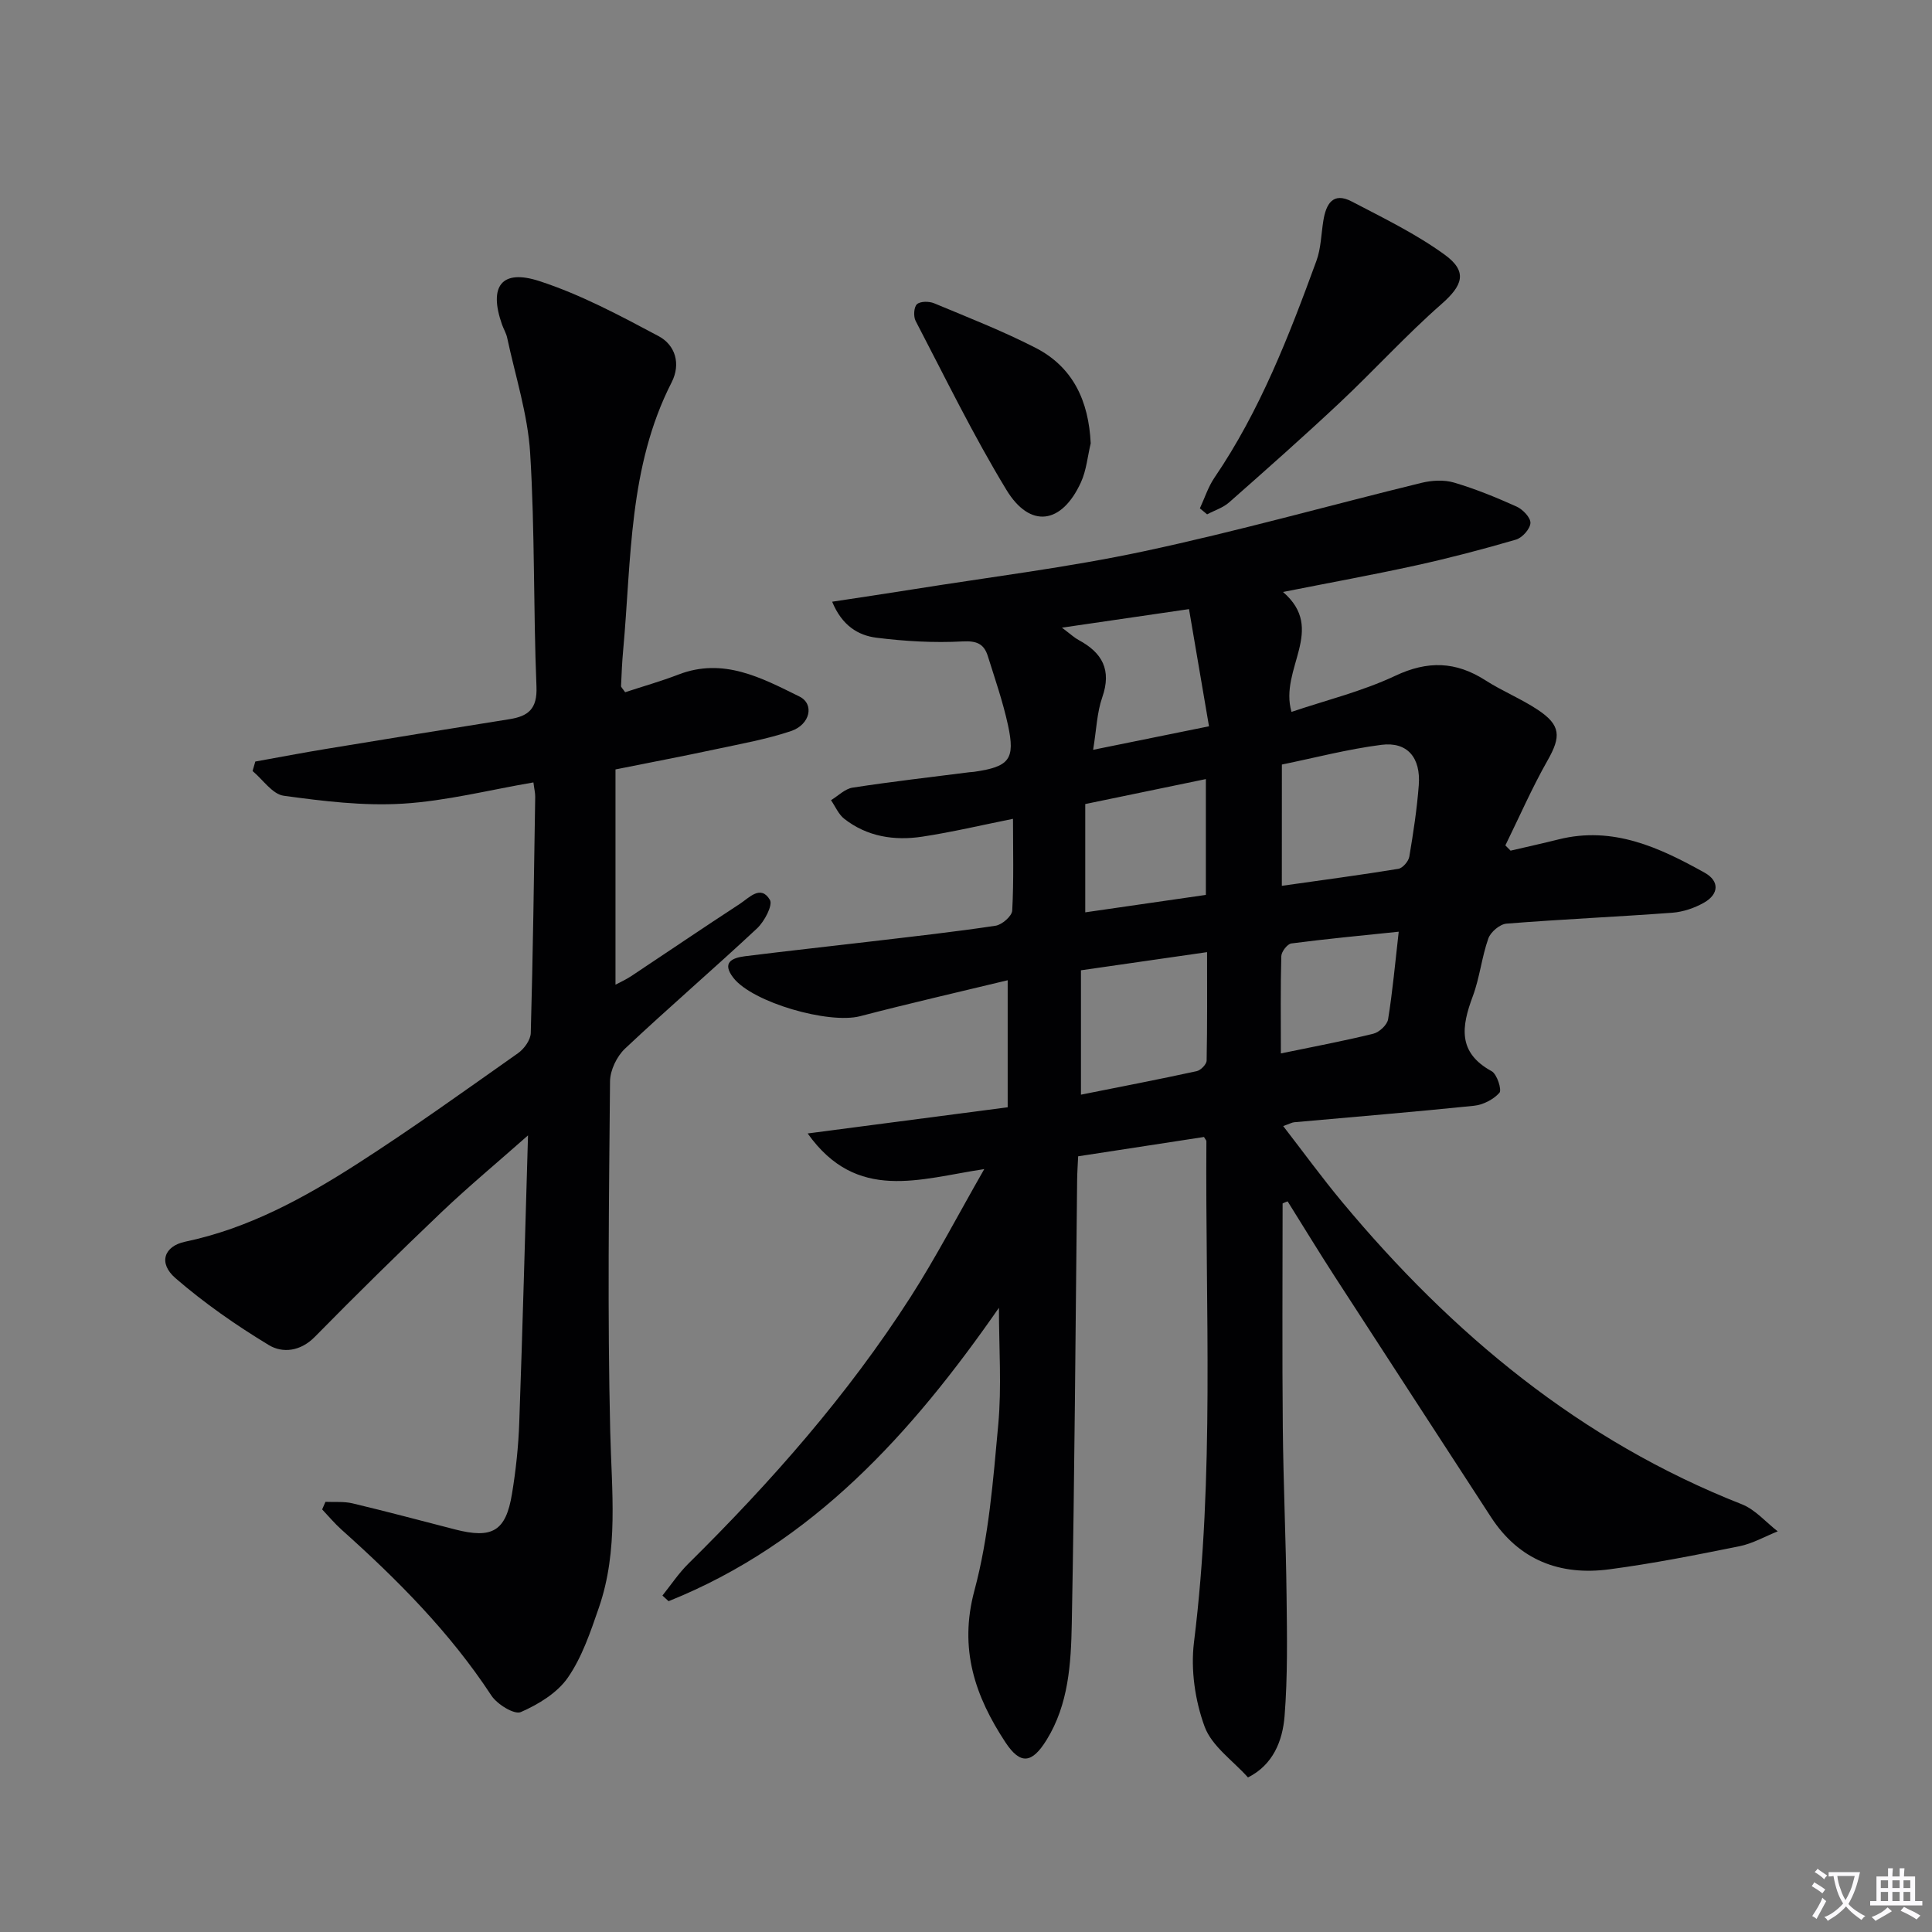 <svg enable-background="new 0 0 400 400" viewBox="0 0 400 400" xmlns="http://www.w3.org/2000/svg"><rect x="0" y="0" width="400" height="400" fill="#808080" stroke="none"/><path d="m377.9 391.2c-.2.3-.4.5-.6.8-.7-.6-1.4-1-2.2-1.5.2-.3.4-.5.5-.8.6.4 1.4.8 2.3 1.5zm-1.8 6.1c-.2-.2-.5-.4-.9-.6.4-.6.8-1.2 1.2-1.9s.7-1.3.9-1.9c.3.3.5.5.8.7-.7 1.3-1.4 2.6-2 3.7zm2.2-9c-.3.3-.5.5-.6.8-.6-.6-1.3-1.1-2-1.5.3-.3.5-.5.6-.7.6.5 1.3.9 2 1.4zm.3.2v-.9h2 4.5c-.3 1.3-.6 2.5-1 3.6s-.9 2.1-1.4 3c.4.5 1 1 1.6 1.4s1.2.8 1.9 1.1c-.3.2-.5.4-.8.8-.4-.3-1-.7-1.6-1.2s-1.2-1.1-1.6-1.6c-.5.6-1.1 1.1-1.7 1.6s-1.4.9-2.1 1.4c-.1-.3-.3-.5-.7-.8.6-.2 1.2-.5 1.9-1s1.4-1.1 2-1.8c-.5-.8-.9-1.6-1.2-2.5s-.6-2-.8-3.2c-.4.1-.7.1-1 .1zm2.5 2.7c.3 1 .7 1.7 1 2.2.3-.5.6-1.1 1-2s.6-1.9.9-3h-3.2-.4c.1.9.3 1.8.7 2.8z" fill="#fbfafc"/><path d="m396.5 388.5v1.5 3.6h1.5v.9c-.4 0-1 0-1.7 0h-7.9c-.5 0-.9 0-1.2 0v-.9h1.3v-3.5c0-.7 0-1.2 0-1.6h2.4c0-.8 0-1.4 0-1.7h1c0 .3-.1.8-.1 1.7h1.5c0-.8 0-1.4 0-1.7h1c0 .3-.1.9-.1 1.7zm-8.2 9.2c-.2-.3-.5-.5-.8-.8.8-.3 1.4-.6 1.9-.9s1-.7 1.4-1.1c.3.3.6.5.9.8-1.6 1-2.8 1.6-3.4 2zm2.6-6.8v-1.6h-1.5v1.6zm0 2.7v-1.9h-1.5v1.9zm2.4-2.7v-1.6h-1.5v1.6zm0 2.7v-1.9h-1.5v1.9zm.2 2 .7-.8c.4.2.9.5 1.6.8s1.3.7 1.8 1c-.3.3-.5.5-.8.8-.4-.3-1.5-1-3.3-1.8zm2-4.7v-1.6h-1.4v1.6zm0 2.7v-1.9h-1.4v1.9z" fill="#fbfafc"/><g fill="#010103"><path d="m265.55 249.16c0 15.46-.11 30.91.04 46.37.11 11.65.65 23.29.78 34.94.1 8.27.24 16.58-.41 24.81-.41 5.13-2.36 10.1-7.58 12.72-3.1-3.47-7.49-6.47-8.98-10.53-1.98-5.39-2.9-11.76-2.2-17.45 4.29-34.53 2.33-69.16 2.57-103.76 0-.14-.16-.29-.5-.86-8.4 1.29-17 2.61-26.05 4-.07 1.61-.19 3.23-.21 4.85-.34 30.64-.52 61.28-1.11 91.91-.16 8.25-.65 16.7-5.22 24.08-3.02 4.89-5.42 5.18-8.51.5-6.28-9.53-9.68-19.34-6.43-31.43 2.99-11.11 3.88-22.85 4.94-34.39.72-7.83.14-15.79.14-24.16-17.93 25.81-38.48 48.75-68.4 60.75-.42-.39-.84-.78-1.27-1.17 1.78-2.22 3.37-4.63 5.38-6.61 17.1-16.9 32.94-34.86 45.95-55.13 5.27-8.21 9.78-16.91 15.3-26.55-13.34 1.99-26.37 6.97-36.56-7.38 14.33-1.88 27.75-3.63 41.41-5.42 0-9.1 0-17.39 0-26.3-10.31 2.49-20.47 4.81-30.54 7.44-6.48 1.69-22.28-2.83-26.25-7.94-2.45-3.15-.31-4.13 2.37-4.47 8.73-1.09 17.48-2.04 26.22-3.07 8.58-1.02 17.16-1.96 25.7-3.25 1.33-.2 3.38-1.99 3.44-3.14.34-6.27.16-12.56.16-18.99-6.49 1.3-12.63 2.76-18.84 3.7-5.74.86-11.35 0-16.09-3.7-1.19-.93-1.85-2.55-2.75-3.86 1.49-.9 2.89-2.36 4.48-2.6 8.04-1.24 16.12-2.16 24.19-3.19.33-.04.67-.04 1-.09 7.25-1.06 8.51-2.57 6.97-9.67-1.05-4.84-2.69-9.55-4.17-14.28-.79-2.52-2.27-3.2-5.23-3.04-5.93.32-11.95-.03-17.85-.77-3.77-.48-7.11-2.5-9.15-7.45 5.9-.9 11.21-1.68 16.51-2.53 16.05-2.57 32.23-4.54 48.11-7.93 19.26-4.11 38.25-9.47 57.39-14.15 2.14-.52 4.66-.67 6.73-.06 4.44 1.31 8.77 3.08 13 4.99 1.27.58 2.9 2.3 2.83 3.4-.08 1.24-1.7 3.04-2.99 3.42-6.84 2-13.74 3.81-20.7 5.34-8.89 1.95-17.85 3.58-27.54 5.5 9.07 7.81-.83 15.85 1.76 24.83 7.02-2.38 14.56-4.22 21.45-7.46 6.75-3.19 12.56-3.01 18.7.92 3.49 2.24 7.4 3.82 10.85 6.11 4.79 3.18 4.81 5.56 2.04 10.44-3.24 5.7-5.87 11.74-8.76 17.63.36.36.72.73 1.08 1.09 3.32-.78 6.66-1.51 9.97-2.34 11.24-2.8 20.87 1.69 30.22 6.91 3.11 1.74 2.94 4.45-.15 6.2-1.96 1.11-4.32 1.91-6.55 2.08-11.44.85-22.91 1.35-34.34 2.26-1.37.11-3.29 1.73-3.76 3.08-1.37 3.88-1.78 8.12-3.22 11.97-2.33 6.23-3.18 11.63 3.91 15.5 1.11.61 2.15 3.86 1.61 4.47-1.23 1.39-3.4 2.5-5.29 2.69-12.39 1.28-24.8 2.29-37.2 3.41-.46.04-.91.31-2.28.79 4.21 5.44 8.05 10.72 12.22 15.73 22.71 27.27 49.29 49.42 82.73 62.57 2.78 1.09 4.97 3.7 7.44 5.61-2.65 1.06-5.21 2.54-7.96 3.09-8.93 1.8-17.88 3.58-26.9 4.77-10.18 1.35-18.7-1.86-24.52-10.83-10.77-16.6-21.58-33.17-32.33-49.78-3.33-5.14-6.51-10.38-9.76-15.57-.37.12-.7.27-1.04.43zm-.16-65.76c8.46-1.2 16.31-2.24 24.13-3.52.89-.15 2.09-1.54 2.26-2.51.83-4.9 1.58-9.83 1.96-14.77.45-5.75-2.37-9.08-7.74-8.39-6.96.89-13.8 2.69-20.6 4.08-.01 8.52-.01 16.29-.01 25.11zm-41.59 17.49v25.75c8.11-1.62 16.06-3.15 23.97-4.87.83-.18 2.03-1.41 2.05-2.18.15-7.42.09-14.85.09-22.46-8.86 1.29-17.03 2.46-26.11 3.76zm.89-12c8.28-1.2 16.59-2.4 24.97-3.61 0-8.12 0-15.87 0-23.98-8.38 1.73-16.43 3.4-24.97 5.17zm-4.83-58.94c1.89 1.42 2.61 2.11 3.46 2.56 4.9 2.63 6.87 6.2 4.89 11.87-1.11 3.17-1.2 6.69-1.89 10.86 8.2-1.66 15.72-3.19 23.99-4.87-1.41-8.3-2.75-16.14-4.14-24.26-9.09 1.32-17.08 2.49-26.31 3.84zm45.33 88.15c6.91-1.43 13.07-2.58 19.14-4.08 1.23-.3 2.87-1.82 3.06-2.99.94-5.8 1.46-11.67 2.2-18.13-7.8.81-15.03 1.49-22.23 2.43-.83.11-2.05 1.7-2.08 2.63-.18 6.45-.09 12.91-.09 20.14z"/><path d="m67.38 310.94c1.87.09 3.81-.11 5.59.31 7.1 1.69 14.16 3.58 21.23 5.4 7.72 1.99 10.53.38 11.8-7.36.81-4.9 1.34-9.89 1.51-14.85.69-19.4 1.2-38.8 1.81-59.37-6.53 5.77-12.36 10.62-17.84 15.83-8.9 8.48-17.67 17.1-26.29 25.87-2.98 3.04-6.68 3.44-9.54 1.71-6.77-4.1-13.35-8.68-19.32-13.85-3.63-3.14-2.35-6.64 2.01-7.55 13.08-2.74 24.58-9.04 35.62-16.12 11.33-7.27 22.28-15.15 33.29-22.91 1.27-.89 2.6-2.74 2.64-4.17.45-16.3.67-32.61.92-48.91.01-.8-.2-1.61-.37-2.98-9.14 1.56-18.04 3.85-27.04 4.4-8.17.5-16.5-.52-24.66-1.64-2.34-.32-4.31-3.34-6.45-5.12.19-.65.38-1.31.57-1.96 4.93-.89 9.85-1.83 14.8-2.64 12.6-2.08 25.21-4.12 37.82-6.13 3.91-.62 5.78-2.14 5.59-6.74-.66-16.13-.31-32.3-1.31-48.4-.5-8-3.06-15.88-4.75-23.8-.2-.96-.75-1.85-1.08-2.79-2.77-7.87-.13-11.53 7.72-8.98 8.57 2.78 16.7 7.14 24.7 11.4 3.46 1.84 4.66 5.73 2.7 9.58-8.94 17.49-8.31 36.68-10.03 55.45-.23 2.46-.33 4.94-.44 7.41-.01.25.33.53.85 1.29 3.57-1.18 7.37-2.25 11.03-3.66 9.3-3.59 17.21.68 25.04 4.54 3.17 1.56 2.25 5.82-1.73 7.16-5 1.68-10.26 2.62-15.45 3.73-6.63 1.42-13.29 2.69-20.89 4.21v44.57c.85-.46 2.13-1.03 3.28-1.79 7.49-4.97 14.93-10.03 22.46-14.94 1.91-1.24 4.33-4.05 6.23-.83.65 1.1-1.14 4.49-2.67 5.91-9 8.41-18.35 16.44-27.32 24.88-1.7 1.6-3.09 4.48-3.11 6.78-.22 24.16-.54 48.32.04 72.47.29 12.32 1.77 24.6-2.36 36.53-1.72 4.98-3.46 10.19-6.41 14.45-2.2 3.18-6.11 5.55-9.75 7.14-1.33.58-4.89-1.61-6.08-3.42-8.58-13.08-19.47-24.01-31.04-34.36-1.43-1.28-2.67-2.78-4-4.18.24-.54.46-1.05.68-1.57z"/><path d="m248.42 105.25c.99-2.12 1.71-4.43 3.01-6.34 9.43-13.85 15.42-29.31 21.12-44.9.95-2.59.98-5.52 1.43-8.29.55-3.44 1.96-6.06 5.89-4 6.55 3.42 13.28 6.69 19.22 11 4.86 3.52 3.73 6.39-.64 10.23-7.33 6.43-13.92 13.7-21.04 20.39-7.5 7.04-15.21 13.86-22.93 20.67-1.26 1.12-3.03 1.66-4.56 2.48-.52-.42-1.01-.83-1.5-1.24z"/><path d="m225.82 91.79c-.65 2.7-.89 5.6-2.03 8.08-3.97 8.68-10.53 9.62-15.43 1.54-6.86-11.29-12.67-23.23-18.79-34.97-.48-.92-.37-2.88.28-3.46.7-.63 2.51-.62 3.55-.19 7.03 2.93 14.15 5.72 20.92 9.18 7.86 4.01 11.08 11.05 11.5 19.82z"/></g></svg>